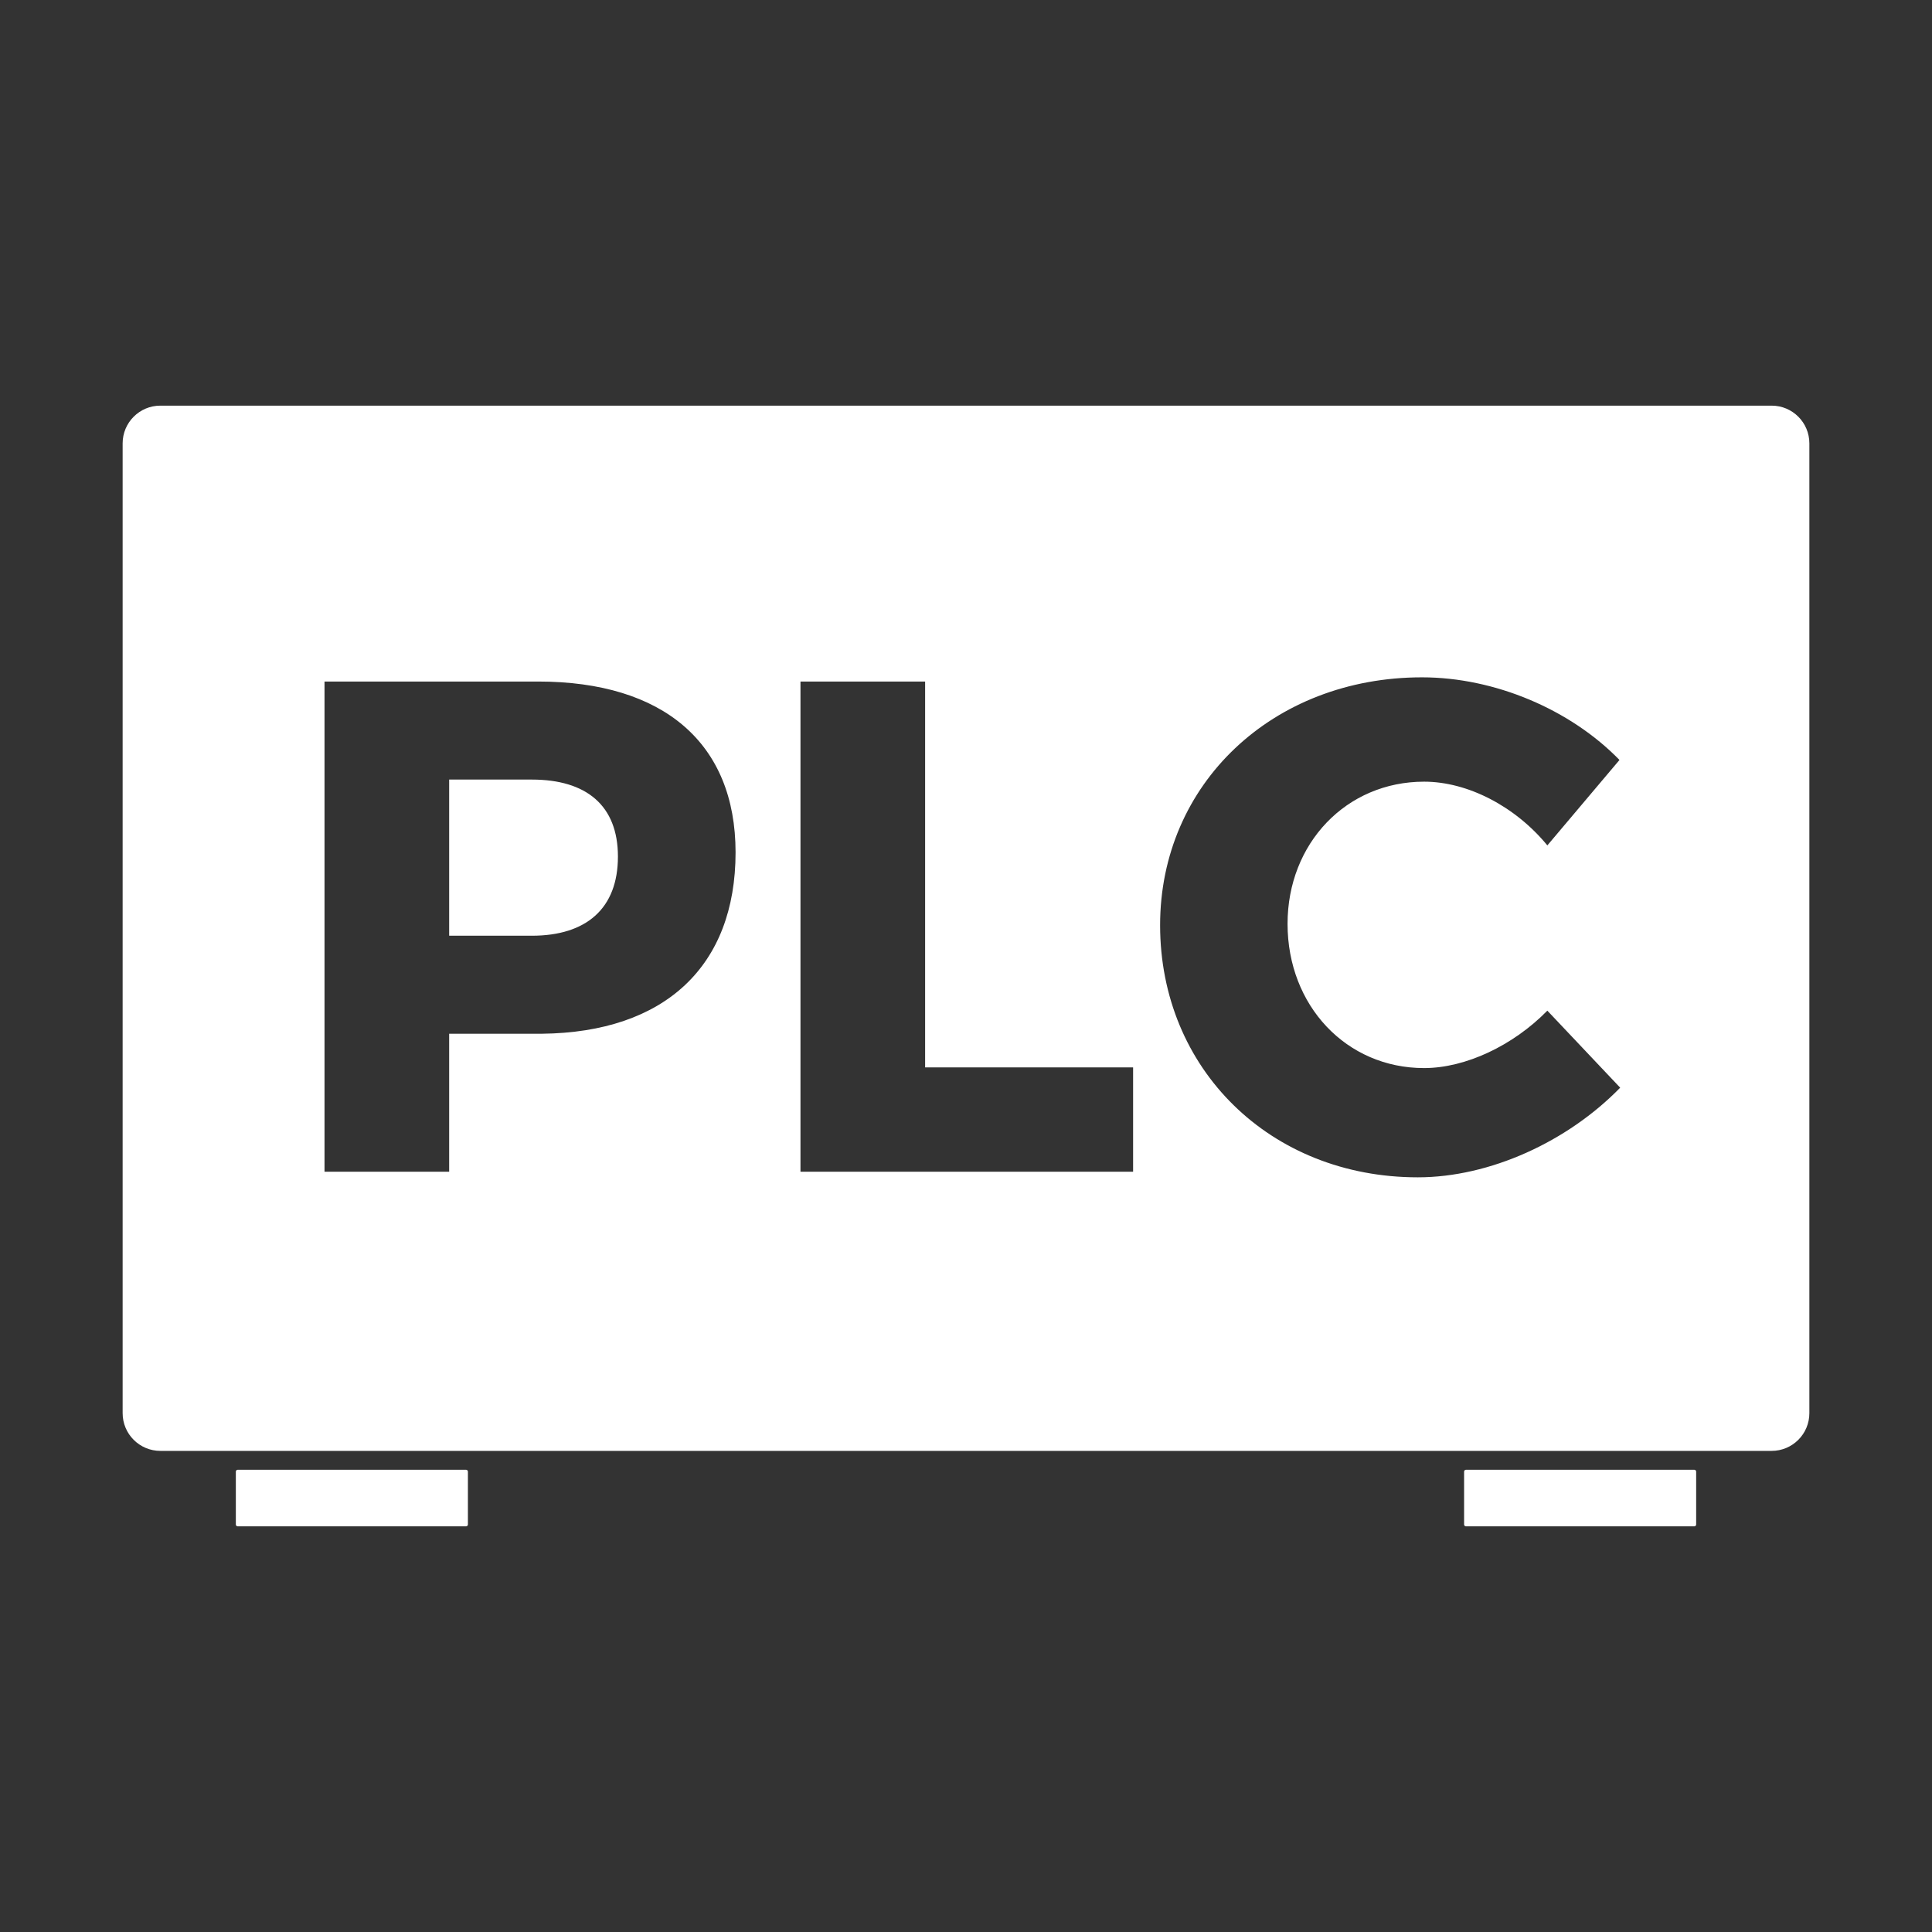 <?xml version="1.0" encoding="UTF-8"?>
<svg width="1024px" height="1024px" viewBox="0 0 1024 1024" version="1.1" xmlns="http://www.w3.org/2000/svg" xmlns:xlink="http://www.w3.org/1999/xlink">
    <rect x="0" y="0" width="1024" height="1024" fill="#333333" stroke="none"/>
    <title>PLC</title>
    <g id="页面-1" stroke="none" stroke-width="1" fill="none" fill-rule="evenodd">
        <g id="PLC">
            <rect id="矩形" fill="#D8D8D8" opacity="0" x="0" y="0" width="1024" height="1024"></rect>
            <path d="M247,779 C247.552,779 248,779.448 248,780 L248,780 L248,808 C248,808.552 247.552,809 247,809 L247,809 L126,809 C125.448,809 125,808.552 125,808 L125,808 L125,780 C125,779.448 125.448,779 126,779 L126,779 Z M898,779 C898.552,779 899,779.448 899,780 L899,780 L899,808 C899,808.552 898.552,809 898,809 L898,809 L777,809 C776.448,809 776,808.552 776,808 L776,808 L776,780 C776,779.448 776.448,779 777,779 L777,779 Z M939,215 C950.046,215 959,223.954 959,235 L959,749 C959,760.046 950.046,769 939,769 L85,769 C73.954,769 65,760.046 65,749 L65,235 C65,223.954 73.954,215 85,215 L939,215 Z M753.692,359 C674.636,359 614.881,415.415 614.881,490.388 C614.881,566.474 673.152,624.003 751.465,624.003 C789.694,624.003 830.891,605.074 858.728,576.495 L858.728,576.495 L820.128,535.669 C801.942,554.226 776.703,566.103 754.805,566.103 C713.607,566.103 682.43,533.071 682.43,489.646 C682.43,446.963 713.607,414.302 754.805,414.302 C777.817,414.302 803.055,427.292 820.128,448.077 L820.128,448.077 L858.357,402.796 C832.376,376.073 792.292,359 753.692,359 Z M285.202,361.227 L172,361.227 L172,621.034 L238.065,621.034 L238.065,547.917 L285.202,547.917 L287.187,547.906 C352.399,547.209 389.867,512.048 389.867,451.788 C389.867,393.888 351.638,361.227 285.202,361.227 L285.202,361.227 Z M490.333,361.227 L424.268,361.227 L424.268,621.034 L600.565,621.034 L600.565,565.732 L490.333,565.732 L490.333,361.227 Z M281.861,413.188 C310.811,413.188 327.513,426.921 327.513,454.015 C327.513,481.48 310.811,495.955 281.861,495.955 L281.861,495.955 L238.065,495.955 L238.065,413.188 Z" id="形状结合" fill="#FFFFFF"></path>
        </g>
    </g>
</svg>